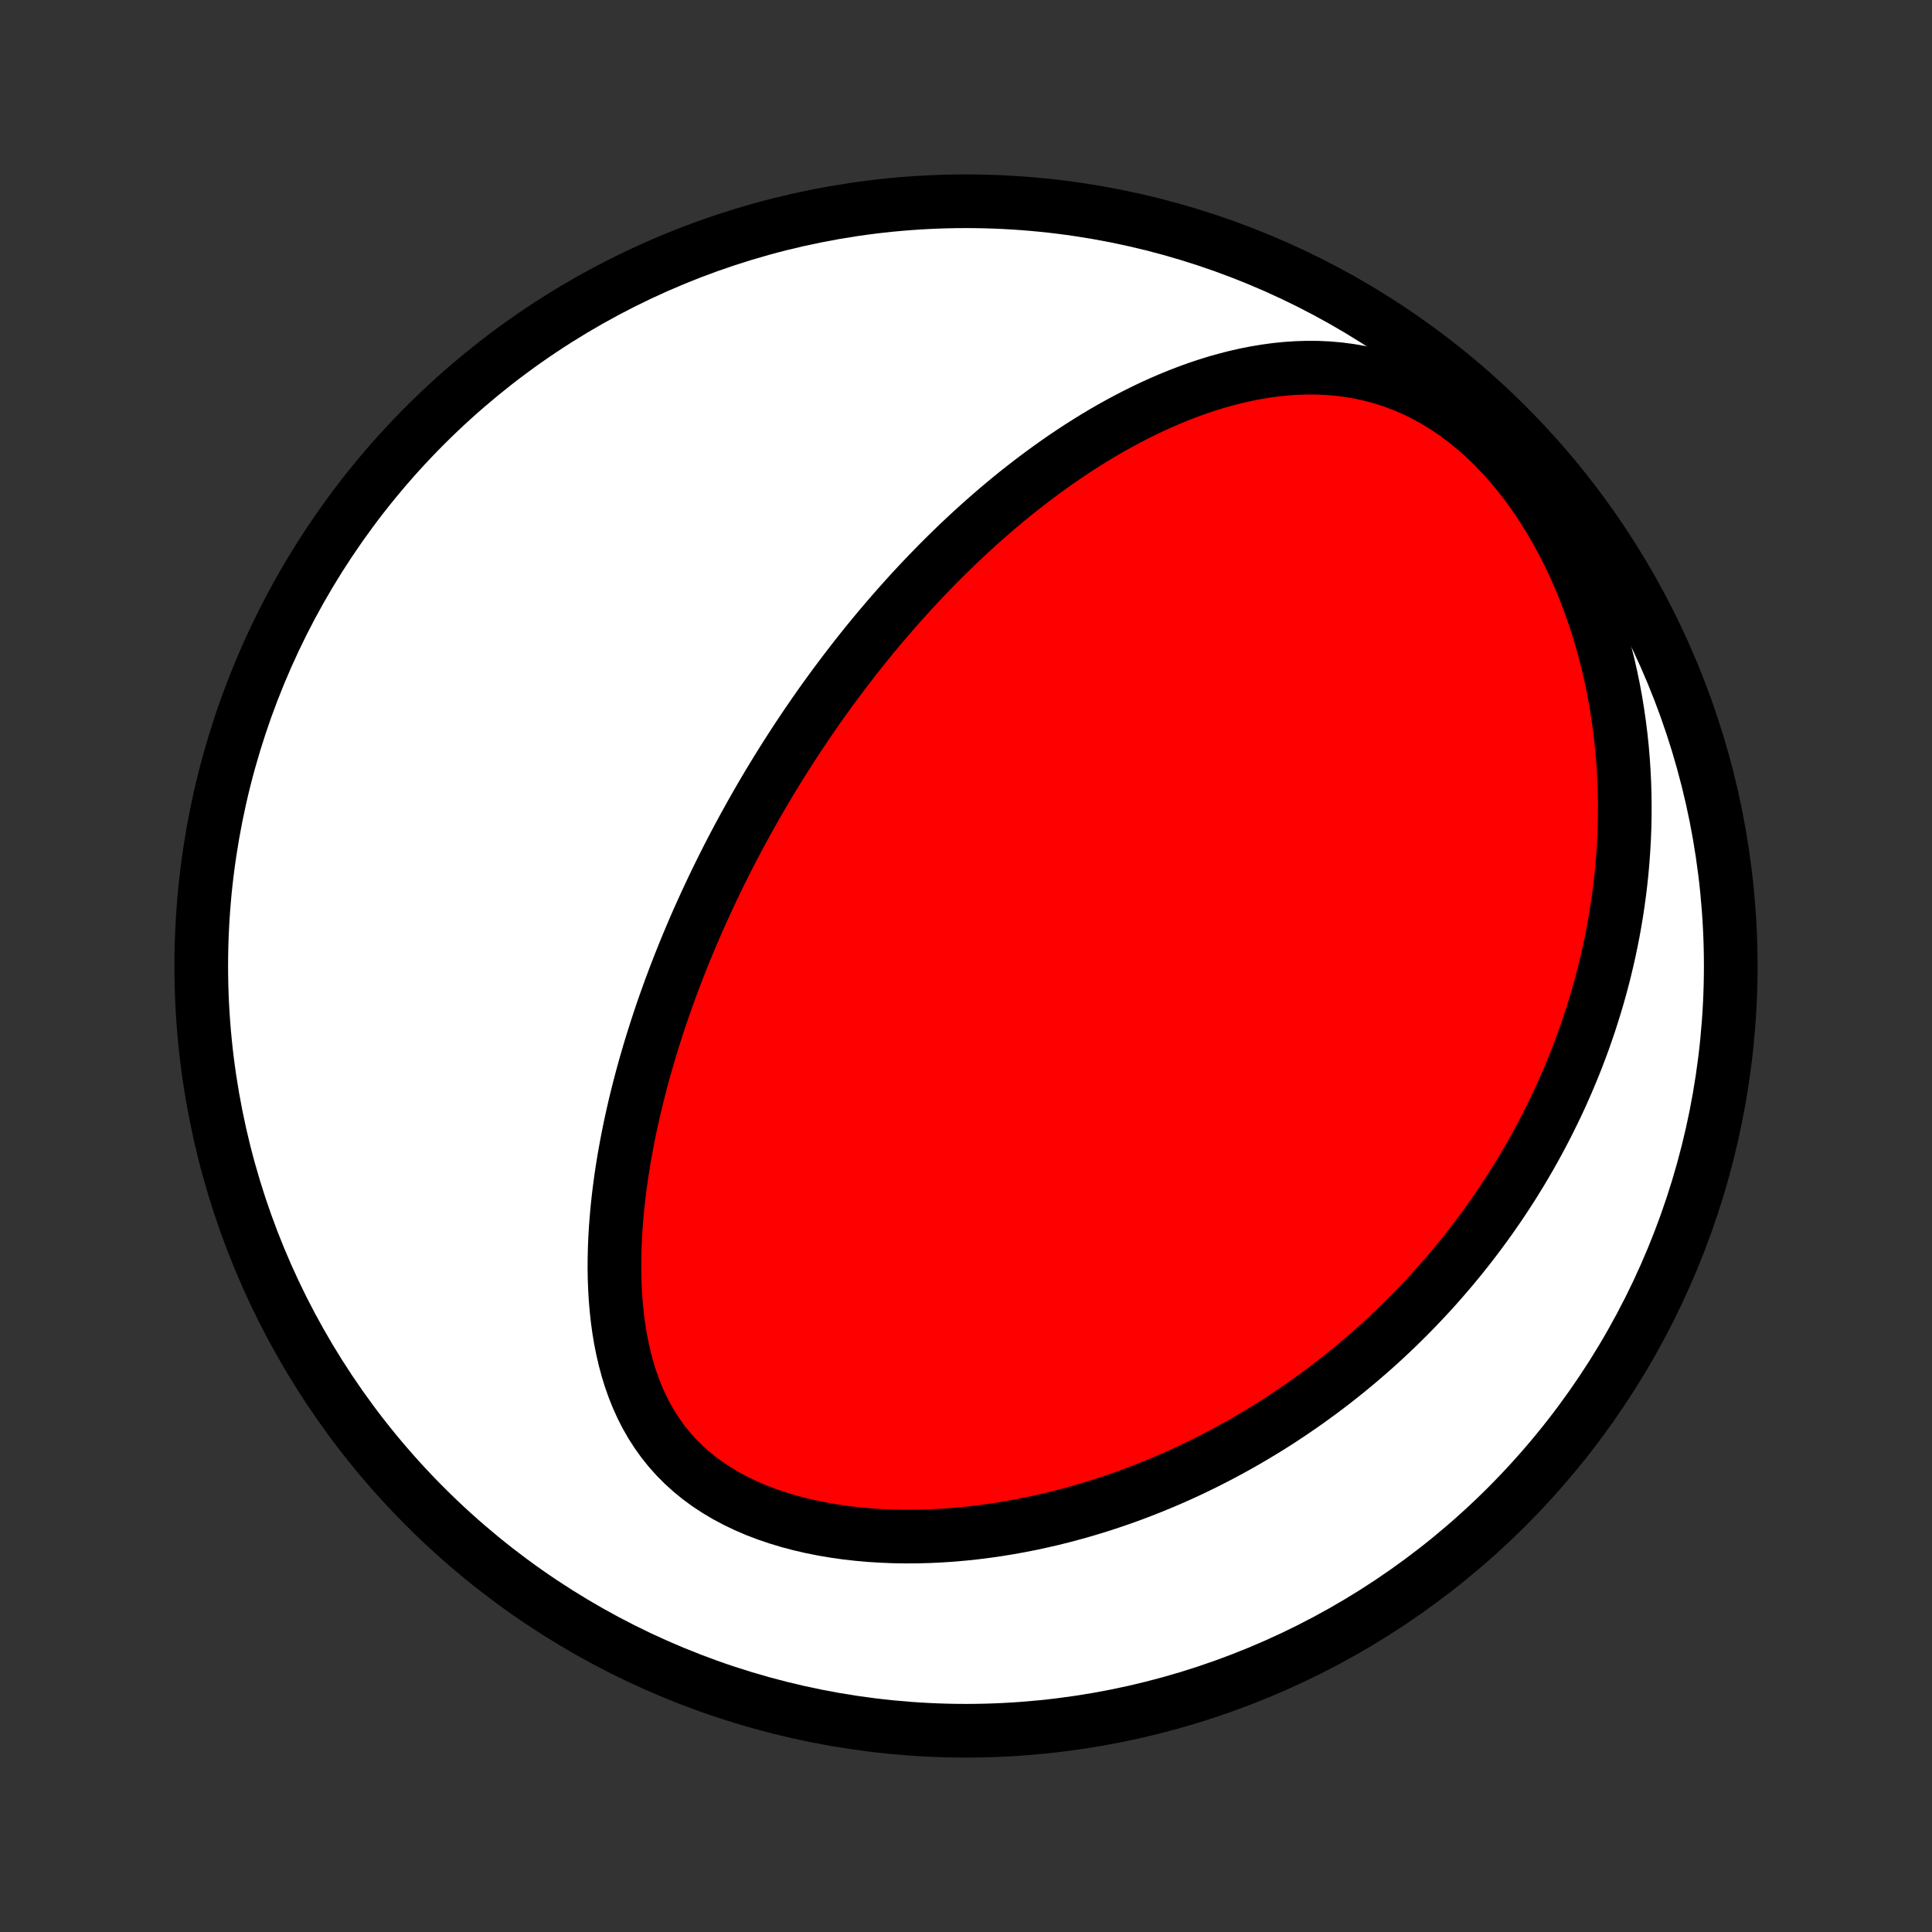 <?xml version="1.0" encoding="utf-8" standalone="no"?>
<!DOCTYPE svg PUBLIC "-//W3C//DTD SVG 1.1//EN"
  "http://www.w3.org/Graphics/SVG/1.1/DTD/svg11.dtd">
<!-- Created with matplotlib (http://matplotlib.org/) -->
<svg height="72pt" version="1.1" viewBox="0 0 72 72" width="72pt" xmlns="http://www.w3.org/2000/svg" xmlns:xlink="http://www.w3.org/1999/xlink">
 <rect x="0" y="0" width="72" height="72" fill="#333333" stroke="none"/>
 <defs>
  <style type="text/css">
*{stroke-linecap:butt;stroke-linejoin:round;}
  </style>
 </defs>
 <g id="figure_1">
  <g id="patch_1">
   <path d="
M0 72
L72 72
L72 0
L0 0
z
" style="fill:none;"/>
  </g>
  <g id="axes_1">
   <g id="PatchCollection_1">
    <defs>
     <path d="
M36 -7.5
C43.558 -7.5 50.808 -10.503 56.153 -15.848
C61.497 -21.192 64.5 -28.442 64.5 -36
C64.5 -43.558 61.497 -50.808 56.153 -56.153
C50.808 -61.497 43.558 -64.5 36 -64.5
C28.442 -64.5 21.192 -61.497 15.848 -56.153
C10.503 -50.808 7.5 -43.558 7.5 -36
C7.5 -28.442 10.503 -21.192 15.848 -15.848
C21.192 -10.503 28.442 -7.5 36 -7.5
z
" id="C0_0_a811fe30f3"/>
     <path d="
M29.76 -44.552
L29.617 -44.334
L29.475 -44.115
L29.334 -43.896
L29.194 -43.675
L29.055 -43.453
L28.917 -43.23
L28.78 -43.005
L28.644 -42.78
L28.509 -42.553
L28.375 -42.325
L28.242 -42.095
L28.11 -41.864
L27.979 -41.632
L27.849 -41.398
L27.719 -41.163
L27.591 -40.926
L27.463 -40.687
L27.336 -40.446
L27.21 -40.204
L27.085 -39.96
L26.961 -39.713
L26.837 -39.465
L26.715 -39.215
L26.593 -38.963
L26.473 -38.708
L26.353 -38.452
L26.234 -38.193
L26.116 -37.932
L25.998 -37.668
L25.882 -37.402
L25.767 -37.133
L25.653 -36.862
L25.54 -36.588
L25.428 -36.312
L25.317 -36.032
L25.207 -35.75
L25.099 -35.465
L24.991 -35.178
L24.886 -34.887
L24.781 -34.593
L24.678 -34.296
L24.577 -33.996
L24.477 -33.693
L24.379 -33.387
L24.282 -33.077
L24.188 -32.765
L24.096 -32.449
L24.005 -32.13
L23.917 -31.807
L23.831 -31.481
L23.748 -31.152
L23.667 -30.82
L23.59 -30.484
L23.515 -30.145
L23.443 -29.803
L23.375 -29.457
L23.31 -29.109
L23.248 -28.758
L23.191 -28.403
L23.138 -28.046
L23.09 -27.686
L23.046 -27.323
L23.007 -26.957
L22.974 -26.59
L22.946 -26.22
L22.924 -25.848
L22.909 -25.475
L22.9 -25.1
L22.898 -24.724
L22.904 -24.347
L22.919 -23.97
L22.941 -23.592
L22.973 -23.215
L23.014 -22.838
L23.065 -22.463
L23.127 -22.089
L23.201 -21.718
L23.286 -21.35
L23.384 -20.985
L23.495 -20.625
L23.62 -20.27
L23.76 -19.92
L23.915 -19.577
L24.086 -19.241
L24.273 -18.914
L24.477 -18.596
L24.697 -18.288
L24.935 -17.99
L25.19 -17.704
L25.462 -17.43
L25.751 -17.168
L26.056 -16.919
L26.377 -16.684
L26.713 -16.463
L27.063 -16.255
L27.426 -16.062
L27.801 -15.883
L28.188 -15.717
L28.584 -15.566
L28.989 -15.429
L29.402 -15.305
L29.821 -15.194
L30.247 -15.096
L30.676 -15.011
L31.11 -14.938
L31.547 -14.876
L31.985 -14.827
L32.425 -14.788
L32.866 -14.761
L33.306 -14.743
L33.746 -14.736
L34.185 -14.739
L34.622 -14.75
L35.057 -14.771
L35.49 -14.8
L35.92 -14.838
L36.346 -14.883
L36.769 -14.937
L37.189 -14.997
L37.604 -15.065
L38.016 -15.139
L38.423 -15.219
L38.825 -15.306
L39.224 -15.398
L39.617 -15.496
L40.005 -15.6
L40.389 -15.708
L40.768 -15.821
L41.142 -15.939
L41.511 -16.062
L41.875 -16.188
L42.234 -16.319
L42.589 -16.454
L42.938 -16.592
L43.282 -16.734
L43.622 -16.879
L43.956 -17.027
L44.286 -17.178
L44.611 -17.333
L44.931 -17.49
L45.247 -17.65
L45.558 -17.813
L45.865 -17.978
L46.167 -18.145
L46.465 -18.315
L46.758 -18.487
L47.047 -18.661
L47.333 -18.837
L47.614 -19.015
L47.89 -19.196
L48.163 -19.378
L48.432 -19.562
L48.698 -19.748
L48.959 -19.936
L49.217 -20.125
L49.471 -20.316
L49.722 -20.509
L49.969 -20.703
L50.213 -20.899
L50.454 -21.097
L50.691 -21.297
L50.925 -21.498
L51.156 -21.7
L51.384 -21.904
L51.609 -22.11
L51.831 -22.318
L52.05 -22.527
L52.266 -22.738
L52.479 -22.95
L52.689 -23.164
L52.897 -23.38
L53.102 -23.597
L53.305 -23.816
L53.505 -24.037
L53.702 -24.26
L53.897 -24.484
L54.089 -24.71
L54.279 -24.938
L54.467 -25.168
L54.652 -25.4
L54.835 -25.634
L55.015 -25.87
L55.193 -26.108
L55.369 -26.348
L55.543 -26.591
L55.714 -26.835
L55.883 -27.082
L56.05 -27.331
L56.214 -27.582
L56.377 -27.836
L56.536 -28.093
L56.694 -28.351
L56.849 -28.613
L57.003 -28.877
L57.154 -29.144
L57.302 -29.413
L57.448 -29.686
L57.592 -29.961
L57.733 -30.239
L57.872 -30.521
L58.009 -30.805
L58.143 -31.093
L58.274 -31.384
L58.403 -31.678
L58.529 -31.976
L58.653 -32.277
L58.773 -32.581
L58.891 -32.89
L59.006 -33.202
L59.117 -33.518
L59.226 -33.837
L59.331 -34.161
L59.433 -34.489
L59.532 -34.82
L59.627 -35.156
L59.718 -35.496
L59.806 -35.84
L59.889 -36.189
L59.969 -36.542
L60.044 -36.899
L60.115 -37.261
L60.181 -37.627
L60.243 -37.998
L60.299 -38.374
L60.351 -38.754
L60.397 -39.139
L60.438 -39.528
L60.472 -39.922
L60.501 -40.32
L60.524 -40.724
L60.54 -41.131
L60.549 -41.543
L60.551 -41.96
L60.546 -42.381
L60.534 -42.806
L60.513 -43.235
L60.485 -43.669
L60.448 -44.106
L60.402 -44.546
L60.347 -44.99
L60.283 -45.437
L60.21 -45.887
L60.126 -46.34
L60.032 -46.794
L59.928 -47.251
L59.812 -47.708
L59.685 -48.167
L59.547 -48.625
L59.398 -49.084
L59.236 -49.541
L59.062 -49.998
L58.876 -50.451
L58.678 -50.902
L58.466 -51.348
L58.242 -51.79
L58.005 -52.226
L57.756 -52.654
L57.494 -53.075
L57.219 -53.487
L56.932 -53.888
L56.633 -54.278
L56.322 -54.655
L56 -55.017
L55.667 -55.365
L55.323 -55.696
L54.971 -56.009
L54.609 -56.304
L54.24 -56.58
L53.863 -56.835
L53.48 -57.069
L53.092 -57.283
L52.7 -57.475
L52.303 -57.645
L51.905 -57.795
L51.504 -57.924
L51.103 -58.033
L50.701 -58.121
L50.3 -58.191
L49.899 -58.243
L49.501 -58.278
L49.104 -58.296
L48.71 -58.298
L48.318 -58.286
L47.93 -58.26
L47.546 -58.221
L47.165 -58.169
L46.788 -58.106
L46.416 -58.033
L46.047 -57.949
L45.684 -57.856
L45.324 -57.755
L44.97 -57.645
L44.62 -57.528
L44.275 -57.403
L43.935 -57.272
L43.599 -57.135
L43.269 -56.993
L42.943 -56.845
L42.623 -56.692
L42.307 -56.535
L41.995 -56.373
L41.689 -56.208
L41.387 -56.04
L41.09 -55.868
L40.798 -55.693
L40.51 -55.515
L40.227 -55.335
L39.948 -55.152
L39.674 -54.968
L39.404 -54.781
L39.138 -54.592
L38.876 -54.402
L38.619 -54.211
L38.365 -54.018
L38.115 -53.824
L37.869 -53.629
L37.627 -53.432
L37.389 -53.235
L37.154 -53.037
L36.923 -52.838
L36.695 -52.639
L36.471 -52.439
L36.25 -52.238
L36.032 -52.037
L35.817 -51.835
L35.605 -51.633
L35.397 -51.431
L35.191 -51.228
L34.988 -51.025
L34.788 -50.821
L34.59 -50.617
L34.395 -50.413
L34.203 -50.209
L34.013 -50.005
L33.826 -49.8
L33.641 -49.594
L33.458 -49.389
L33.277 -49.183
L33.099 -48.977
L32.923 -48.771
L32.748 -48.565
L32.576 -48.358
L32.406 -48.151
L32.237 -47.943
L32.071 -47.735
L31.906 -47.527
L31.743 -47.318
L31.582 -47.109
L31.422 -46.899
L31.264 -46.689
L31.107 -46.478
L30.952 -46.267
L30.798 -46.055
L30.646 -45.843
L30.495 -45.63
L30.346 -45.416
L30.198 -45.201
L30.05 -44.986
z
" id="C0_1_68d55411df"/>
    </defs>
    <g clip-path="url(#p1bffca34e9)">
     <use style="fill:#ffffff;stroke:#000000;stroke-width:2.0;" x="0.0" xlink:href="#C0_0_a811fe30f3" y="72.0"/>
    </g>
    <g clip-path="url(#p1bffca34e9)">
     <use style="fill:#ff0000;stroke:#000000;stroke-width:2.0;" x="0.0" xlink:href="#C0_1_68d55411df" y="72.0"/>
    </g>
   </g>
  </g>
 </g>
 <defs>
  <clipPath id="p1bffca34e9">
   <rect height="72.0" width="72.0" x="0.0" y="0.0"/>
  </clipPath>
 </defs>
</svg>
